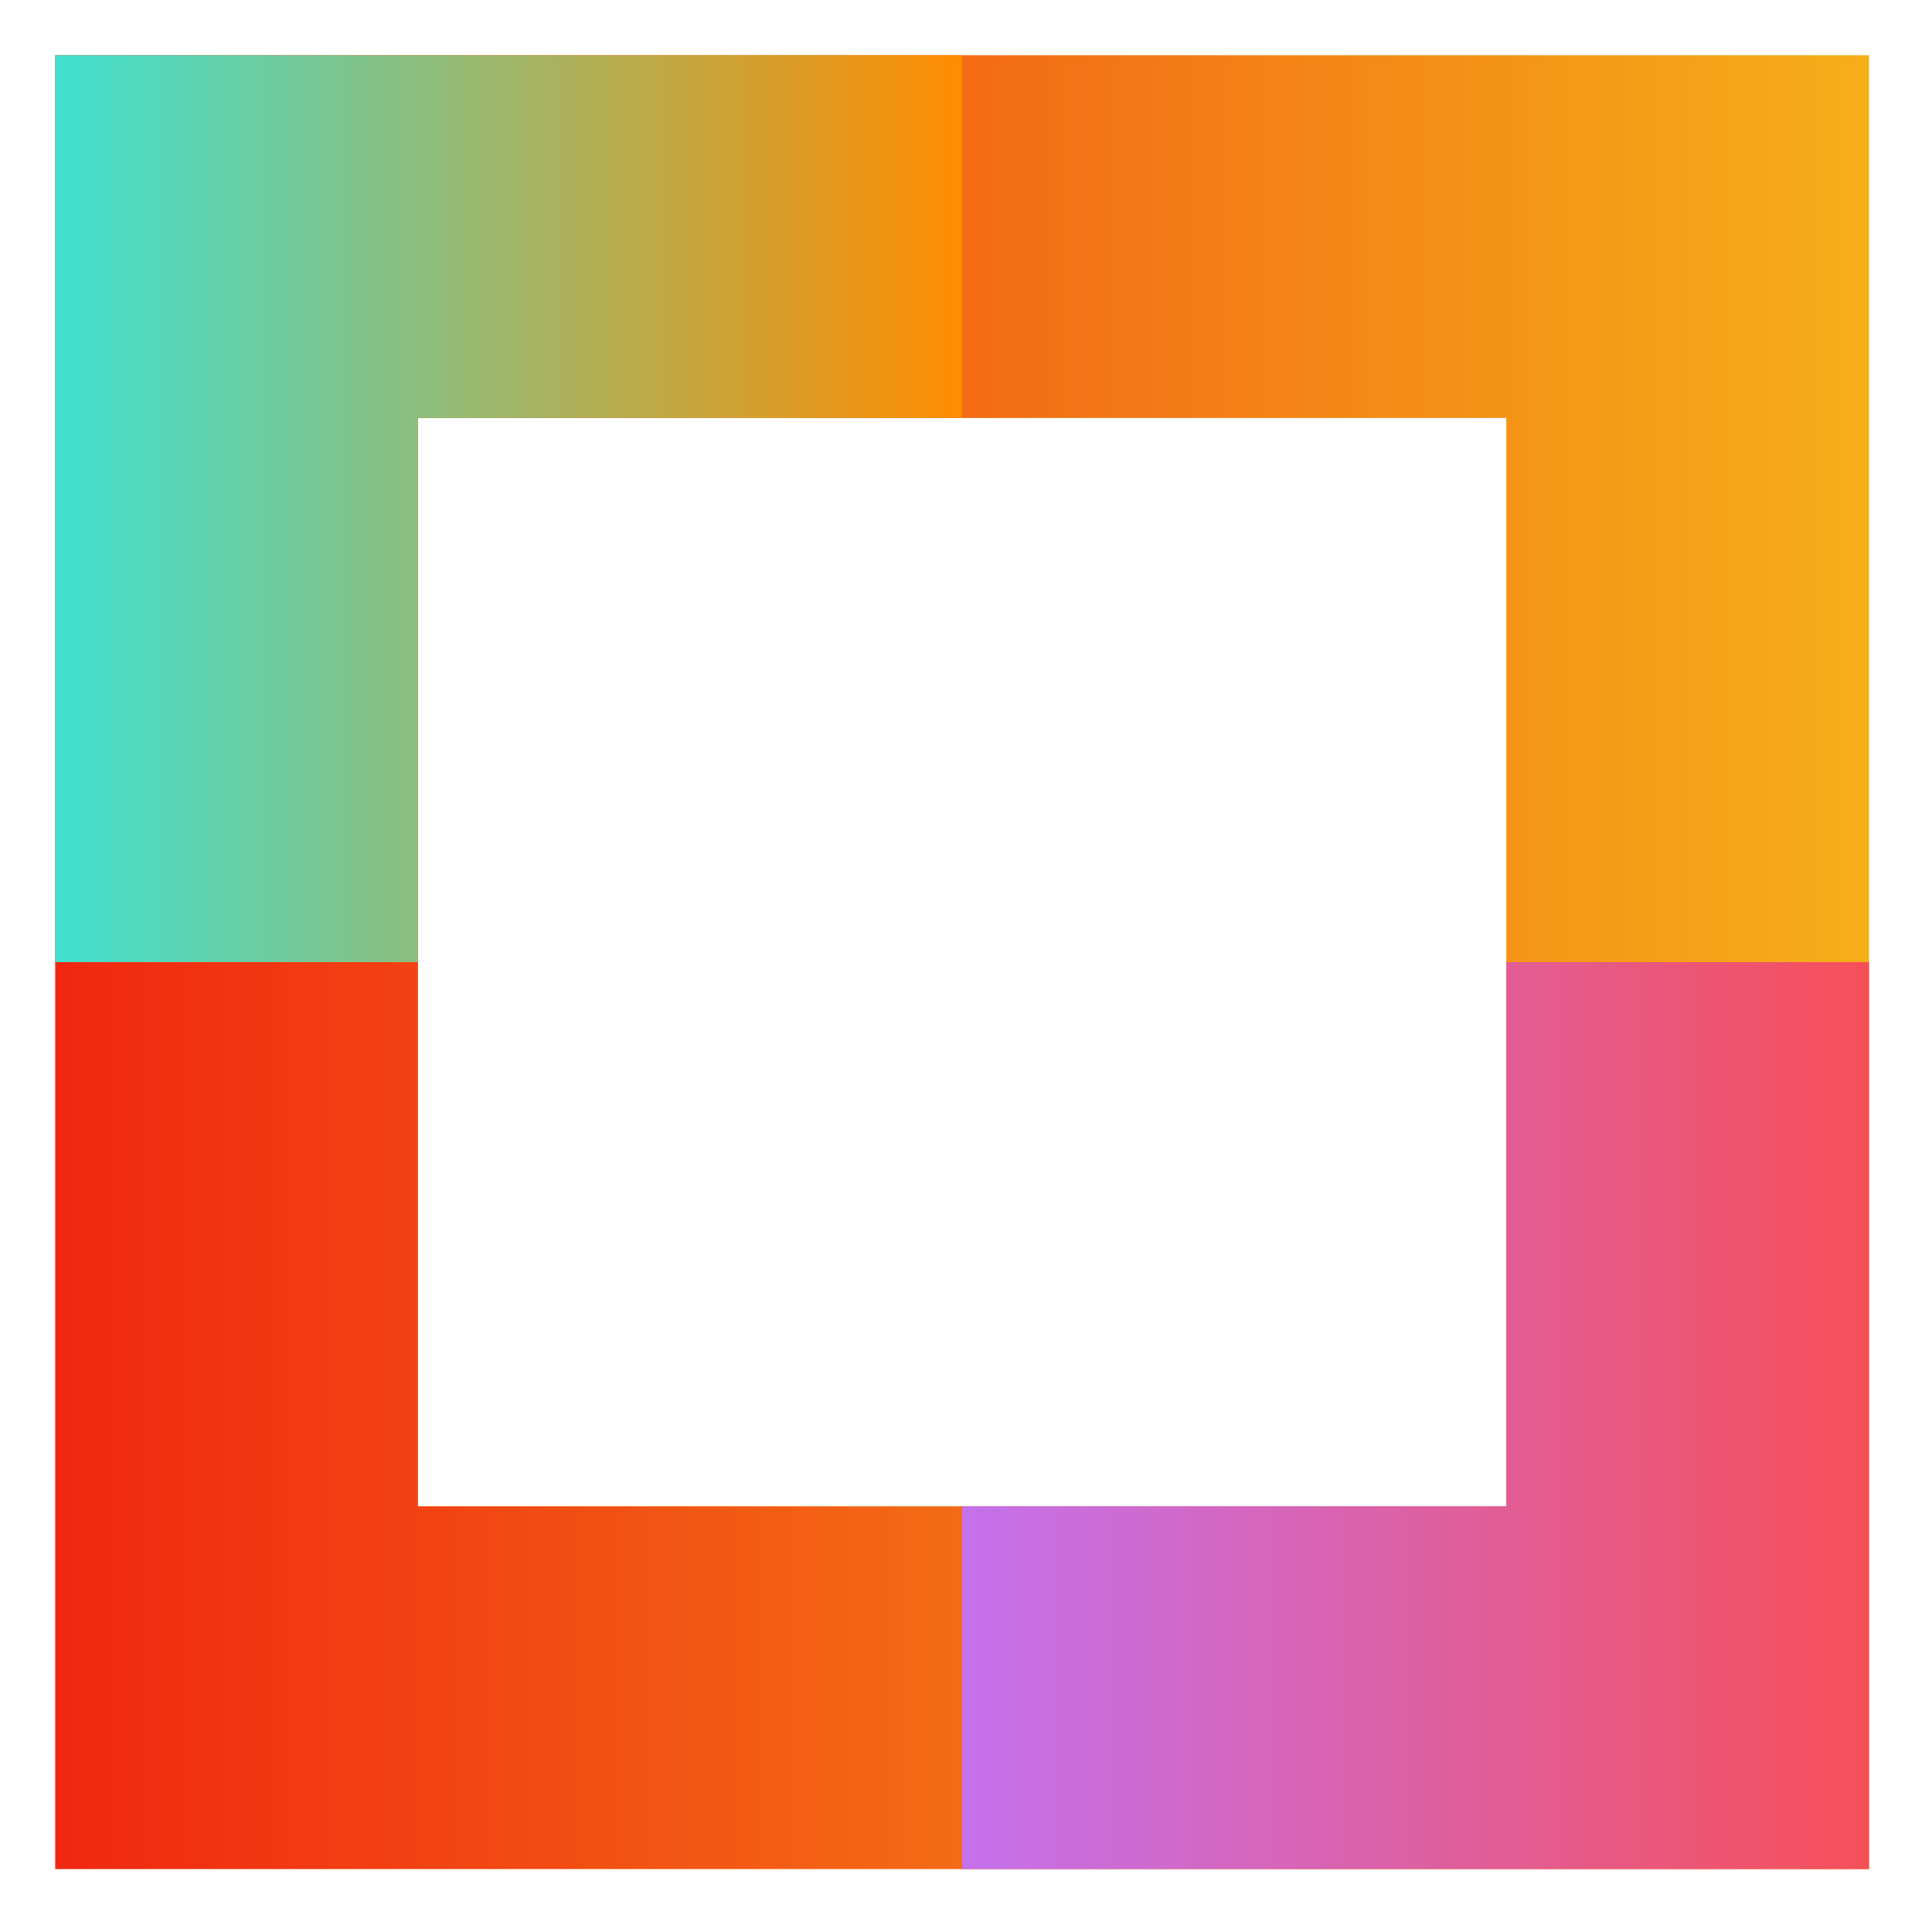 <svg width="140" height="140" viewBox="0 0 140 140" fill="none" xmlns="http://www.w3.org/2000/svg">
<g filter="url(#filter0_d_33_305)">
<rect x="17.144" y="13.144" width="105.152" height="105.152" stroke="url(#paint0_linear_33_305)" stroke-width="26.288"/>
<g clip-path="url(#clip0_33_305)">
<rect x="17.144" y="13.144" width="105.152" height="105.152" stroke="url(#paint1_linear_33_305)" stroke-width="26.288"/>
</g>
<g clip-path="url(#clip1_33_305)">
<rect x="17.144" y="13.144" width="105.152" height="105.152" stroke="url(#paint2_linear_33_305)" stroke-width="26.288"/>
</g>
</g>
<defs>
<filter id="filter0_d_33_305" x="0" y="0" width="139.44" height="139.44" filterUnits="userSpaceOnUse" color-interpolation-filters="sRGB">
<feFlood flood-opacity="0" result="BackgroundImageFix"/>
<feColorMatrix in="SourceAlpha" type="matrix" values="0 0 0 0 0 0 0 0 0 0 0 0 0 0 0 0 0 0 127 0" result="hardAlpha"/>
<feOffset dy="4"/>
<feGaussianBlur stdDeviation="2"/>
<feComposite in2="hardAlpha" operator="out"/>
<feColorMatrix type="matrix" values="0 0 0 0 0 0 0 0 0 0 0 0 0 0 0 0 0 0 0.25 0"/>
<feBlend mode="normal" in2="BackgroundImageFix" result="effect1_dropShadow_33_305"/>
<feBlend mode="normal" in="SourceGraphic" in2="effect1_dropShadow_33_305" result="shape"/>
</filter>
<linearGradient id="paint0_linear_33_305" x1="4" y1="65.72" x2="135.44" y2="65.72" gradientUnits="userSpaceOnUse">
<stop stop-color="#F12711"/>
<stop offset="1" stop-color="#F5AF19"/>
</linearGradient>
<linearGradient id="paint1_linear_33_305" x1="4" y1="65.72" x2="135.44" y2="65.72" gradientUnits="userSpaceOnUse">
<stop stop-color="#40E0D0"/>
<stop offset="0.5" stop-color="#FF8C00"/>
<stop offset="1" stop-color="#FF0080"/>
</linearGradient>
<linearGradient id="paint2_linear_33_305" x1="4" y1="65.72" x2="135.44" y2="65.72" gradientUnits="userSpaceOnUse">
<stop stop-color="#12C2E9"/>
<stop offset="0.5" stop-color="#C471ED"/>
<stop offset="1" stop-color="#F64F59"/>
</linearGradient>
<clipPath id="clip0_33_305">
<rect width="65.72" height="65.72" fill="white" transform="translate(4)"/>
</clipPath>
<clipPath id="clip1_33_305">
<rect width="65.72" height="65.72" fill="white" transform="translate(69.72 65.72)"/>
</clipPath>
</defs>
</svg>
